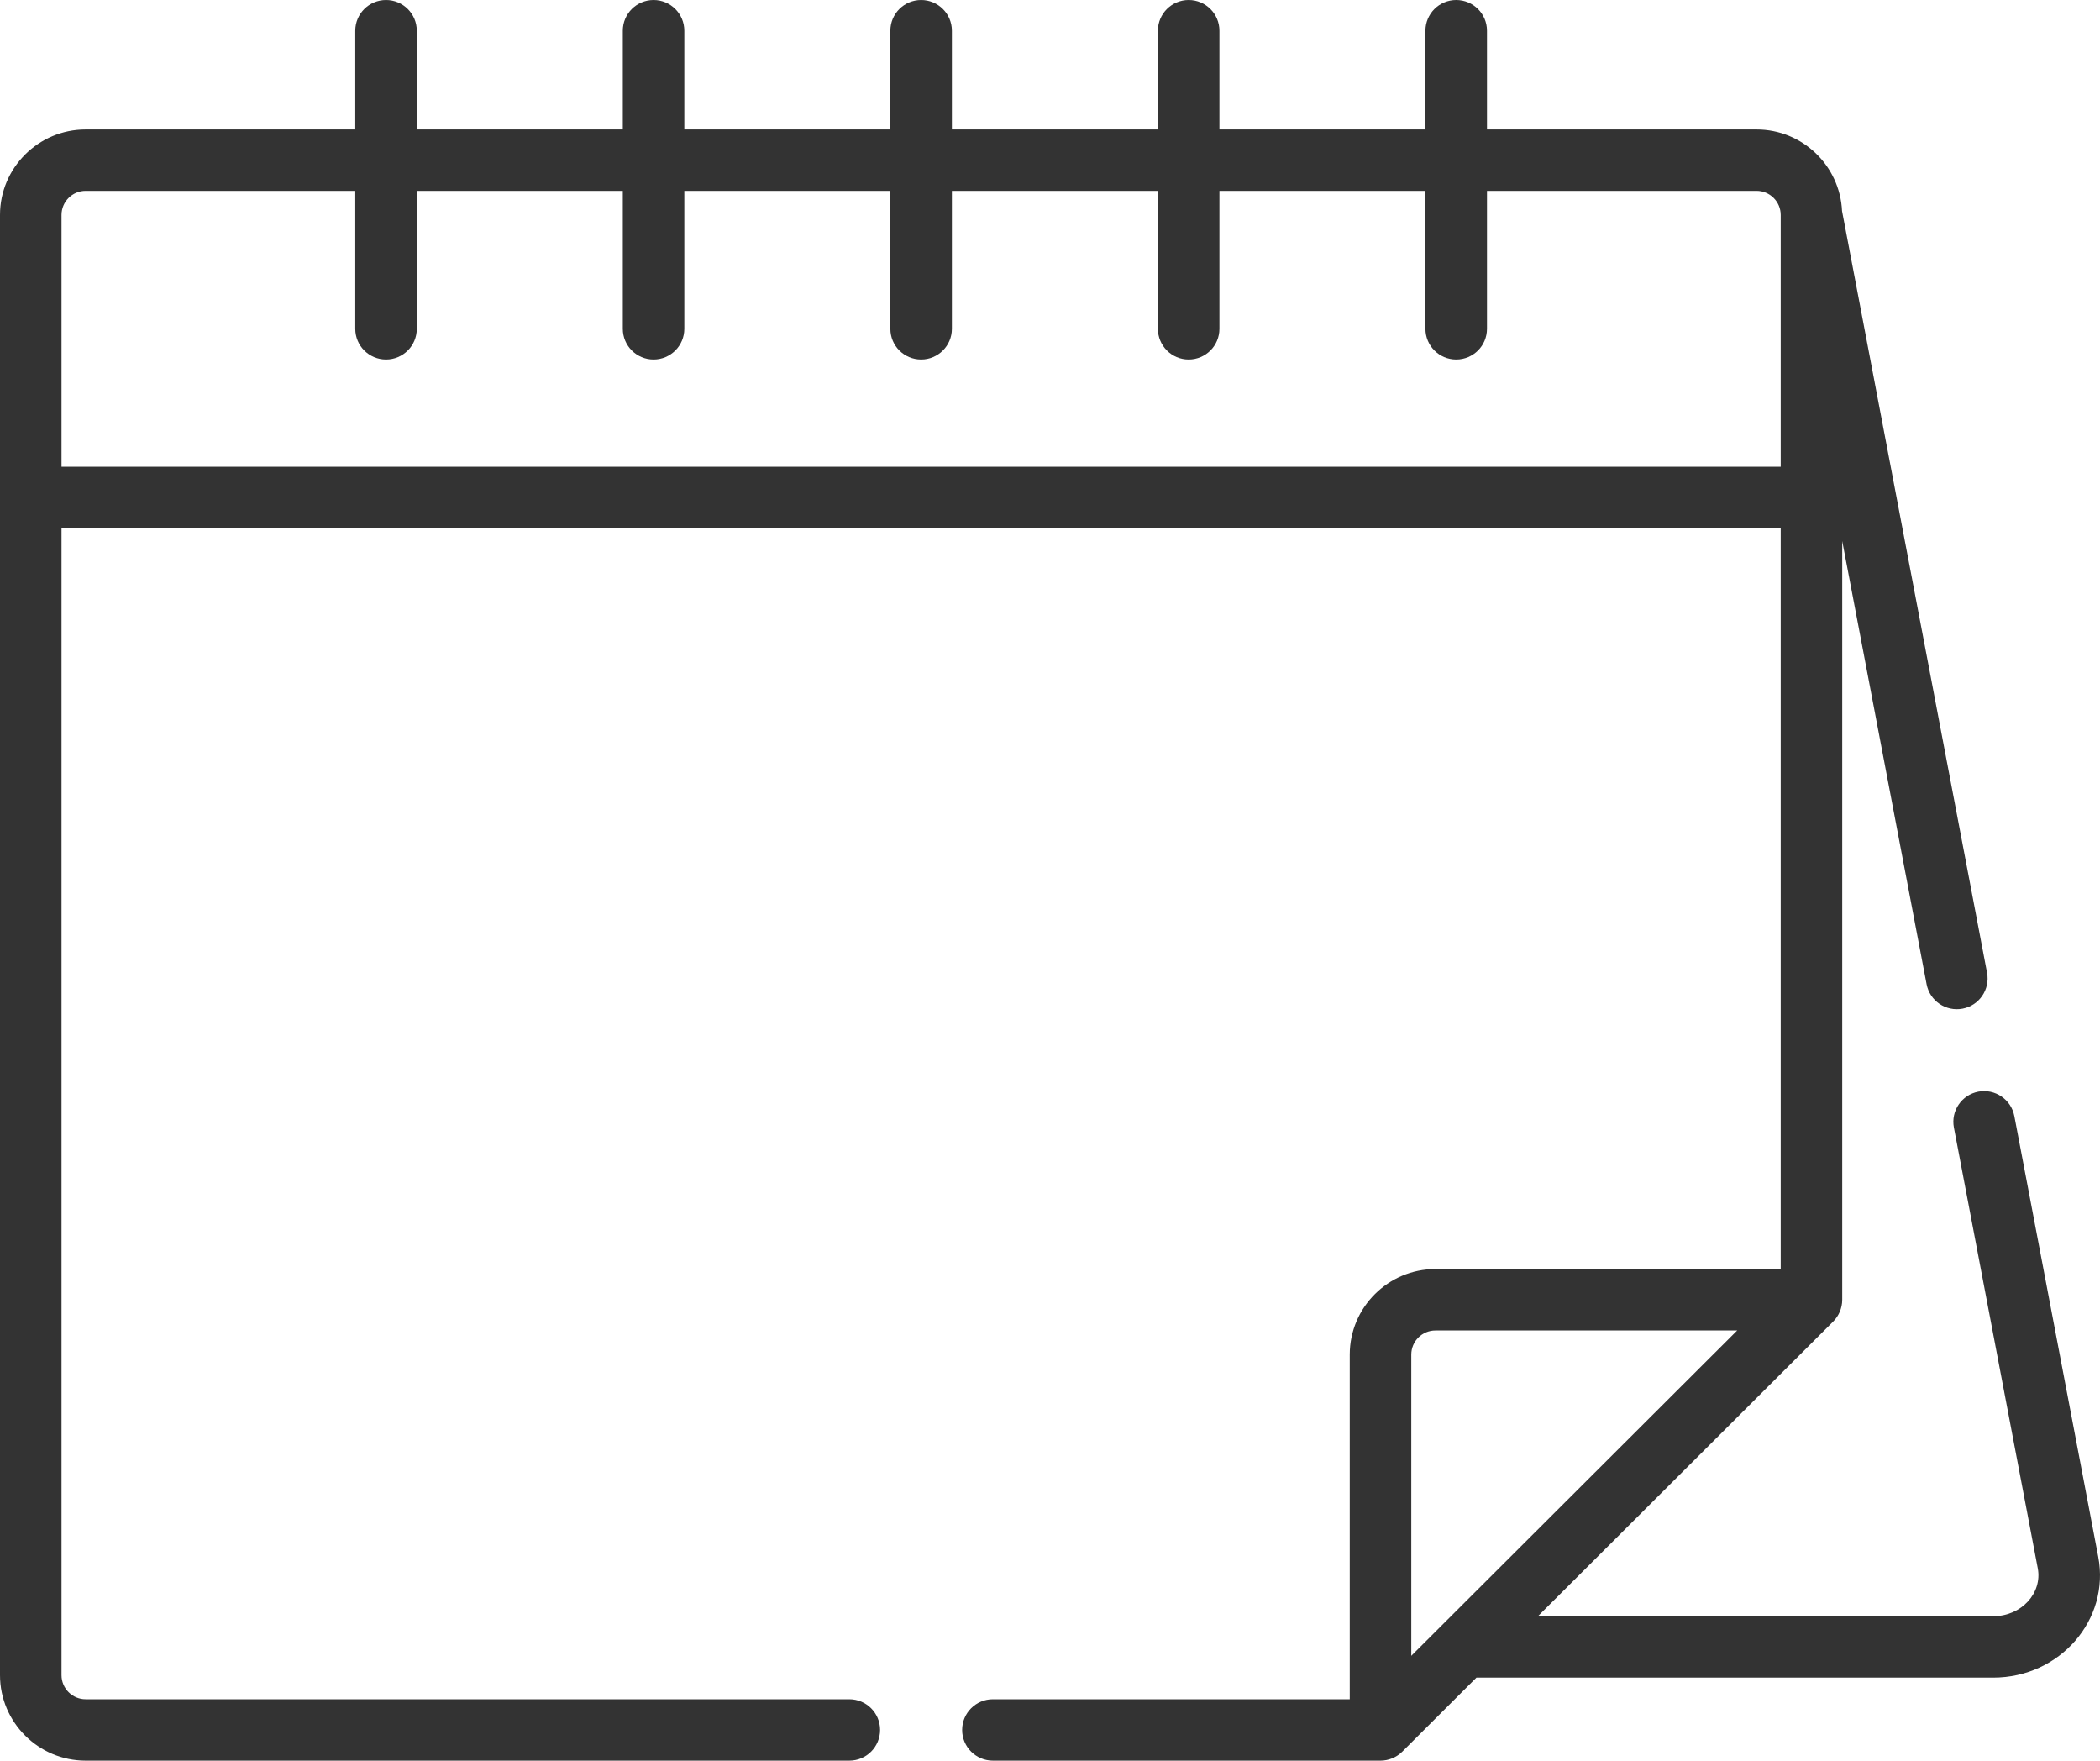 <svg width="68" height="57" viewBox="0 0 68 57" fill="none" xmlns="http://www.w3.org/2000/svg">
<path fill-rule="evenodd" clip-rule="evenodd" d="M67.943 50.4L65.226 36.132C65.123 35.593 64.601 35.239 64.061 35.341C63.521 35.444 63.166 35.964 63.269 36.504L65.985 50.772C66.137 51.57 65.462 52.324 64.541 52.324H49.8L59.362 42.782C59.537 42.608 59.653 42.353 59.653 42.079V17.516L62.385 31.864C62.488 32.404 63.01 32.758 63.55 32.655C64.09 32.553 64.445 32.032 64.343 31.493L59.647 6.831C59.579 5.364 58.366 4.191 56.879 4.191H48.15V0.994C48.15 0.445 47.704 0 47.153 0C46.603 0 46.157 0.445 46.157 0.994V4.191H39.486V0.994C39.486 0.445 39.04 0 38.49 0C37.94 0 37.494 0.445 37.494 0.994V4.191H30.823V0.994C30.823 0.445 30.377 0 29.827 0C29.276 0 28.831 0.445 28.831 0.994V4.191H22.159V0.994C22.159 0.445 21.713 0 21.163 0C20.613 0 20.167 0.445 20.167 0.994V4.191H13.496V0.994C13.496 0.445 13.05 0 12.5 0C11.95 0 11.504 0.445 11.504 0.994V4.191H2.774C1.245 4.191 0 5.433 0 6.959V54.232C0 55.758 1.245 57 2.774 57H27.502C28.053 57 28.498 56.555 28.498 56.006C28.498 55.457 28.053 55.012 27.502 55.012H2.774C2.343 55.012 1.992 54.662 1.992 54.232V17.098H57.661V41.085H46.48C44.951 41.085 43.706 42.327 43.706 43.853V55.012H32.151C31.601 55.012 31.155 55.457 31.155 56.006C31.155 56.555 31.601 57 32.151 57H44.702C44.959 57 45.217 56.898 45.407 56.709L47.808 54.312H64.542C66.705 54.312 68.33 52.433 67.943 50.4ZM1.992 15.11V6.959C1.992 6.529 2.343 6.179 2.774 6.179H11.504V10.645C11.504 11.194 11.95 11.639 12.5 11.639C13.05 11.639 13.496 11.194 13.496 10.645V6.179H20.167V10.645C20.167 11.194 20.613 11.639 21.163 11.639C21.713 11.639 22.159 11.194 22.159 10.645V6.179H28.831V10.645C28.831 11.194 29.276 11.639 29.827 11.639C30.377 11.639 30.823 11.194 30.823 10.645V6.179H37.494V10.645C37.494 11.194 37.94 11.639 38.49 11.639C39.04 11.639 39.486 11.194 39.486 10.645V6.179H46.157V10.645C46.157 11.194 46.603 11.639 47.153 11.639C47.704 11.639 48.15 11.194 48.15 10.645V6.179H56.879C57.31 6.179 57.661 6.529 57.661 6.959V15.11L1.992 15.11ZM45.699 43.853V53.606L56.252 43.073H46.48C46.049 43.073 45.699 43.423 45.699 43.853Z" fill="#333333"/>
</svg>
